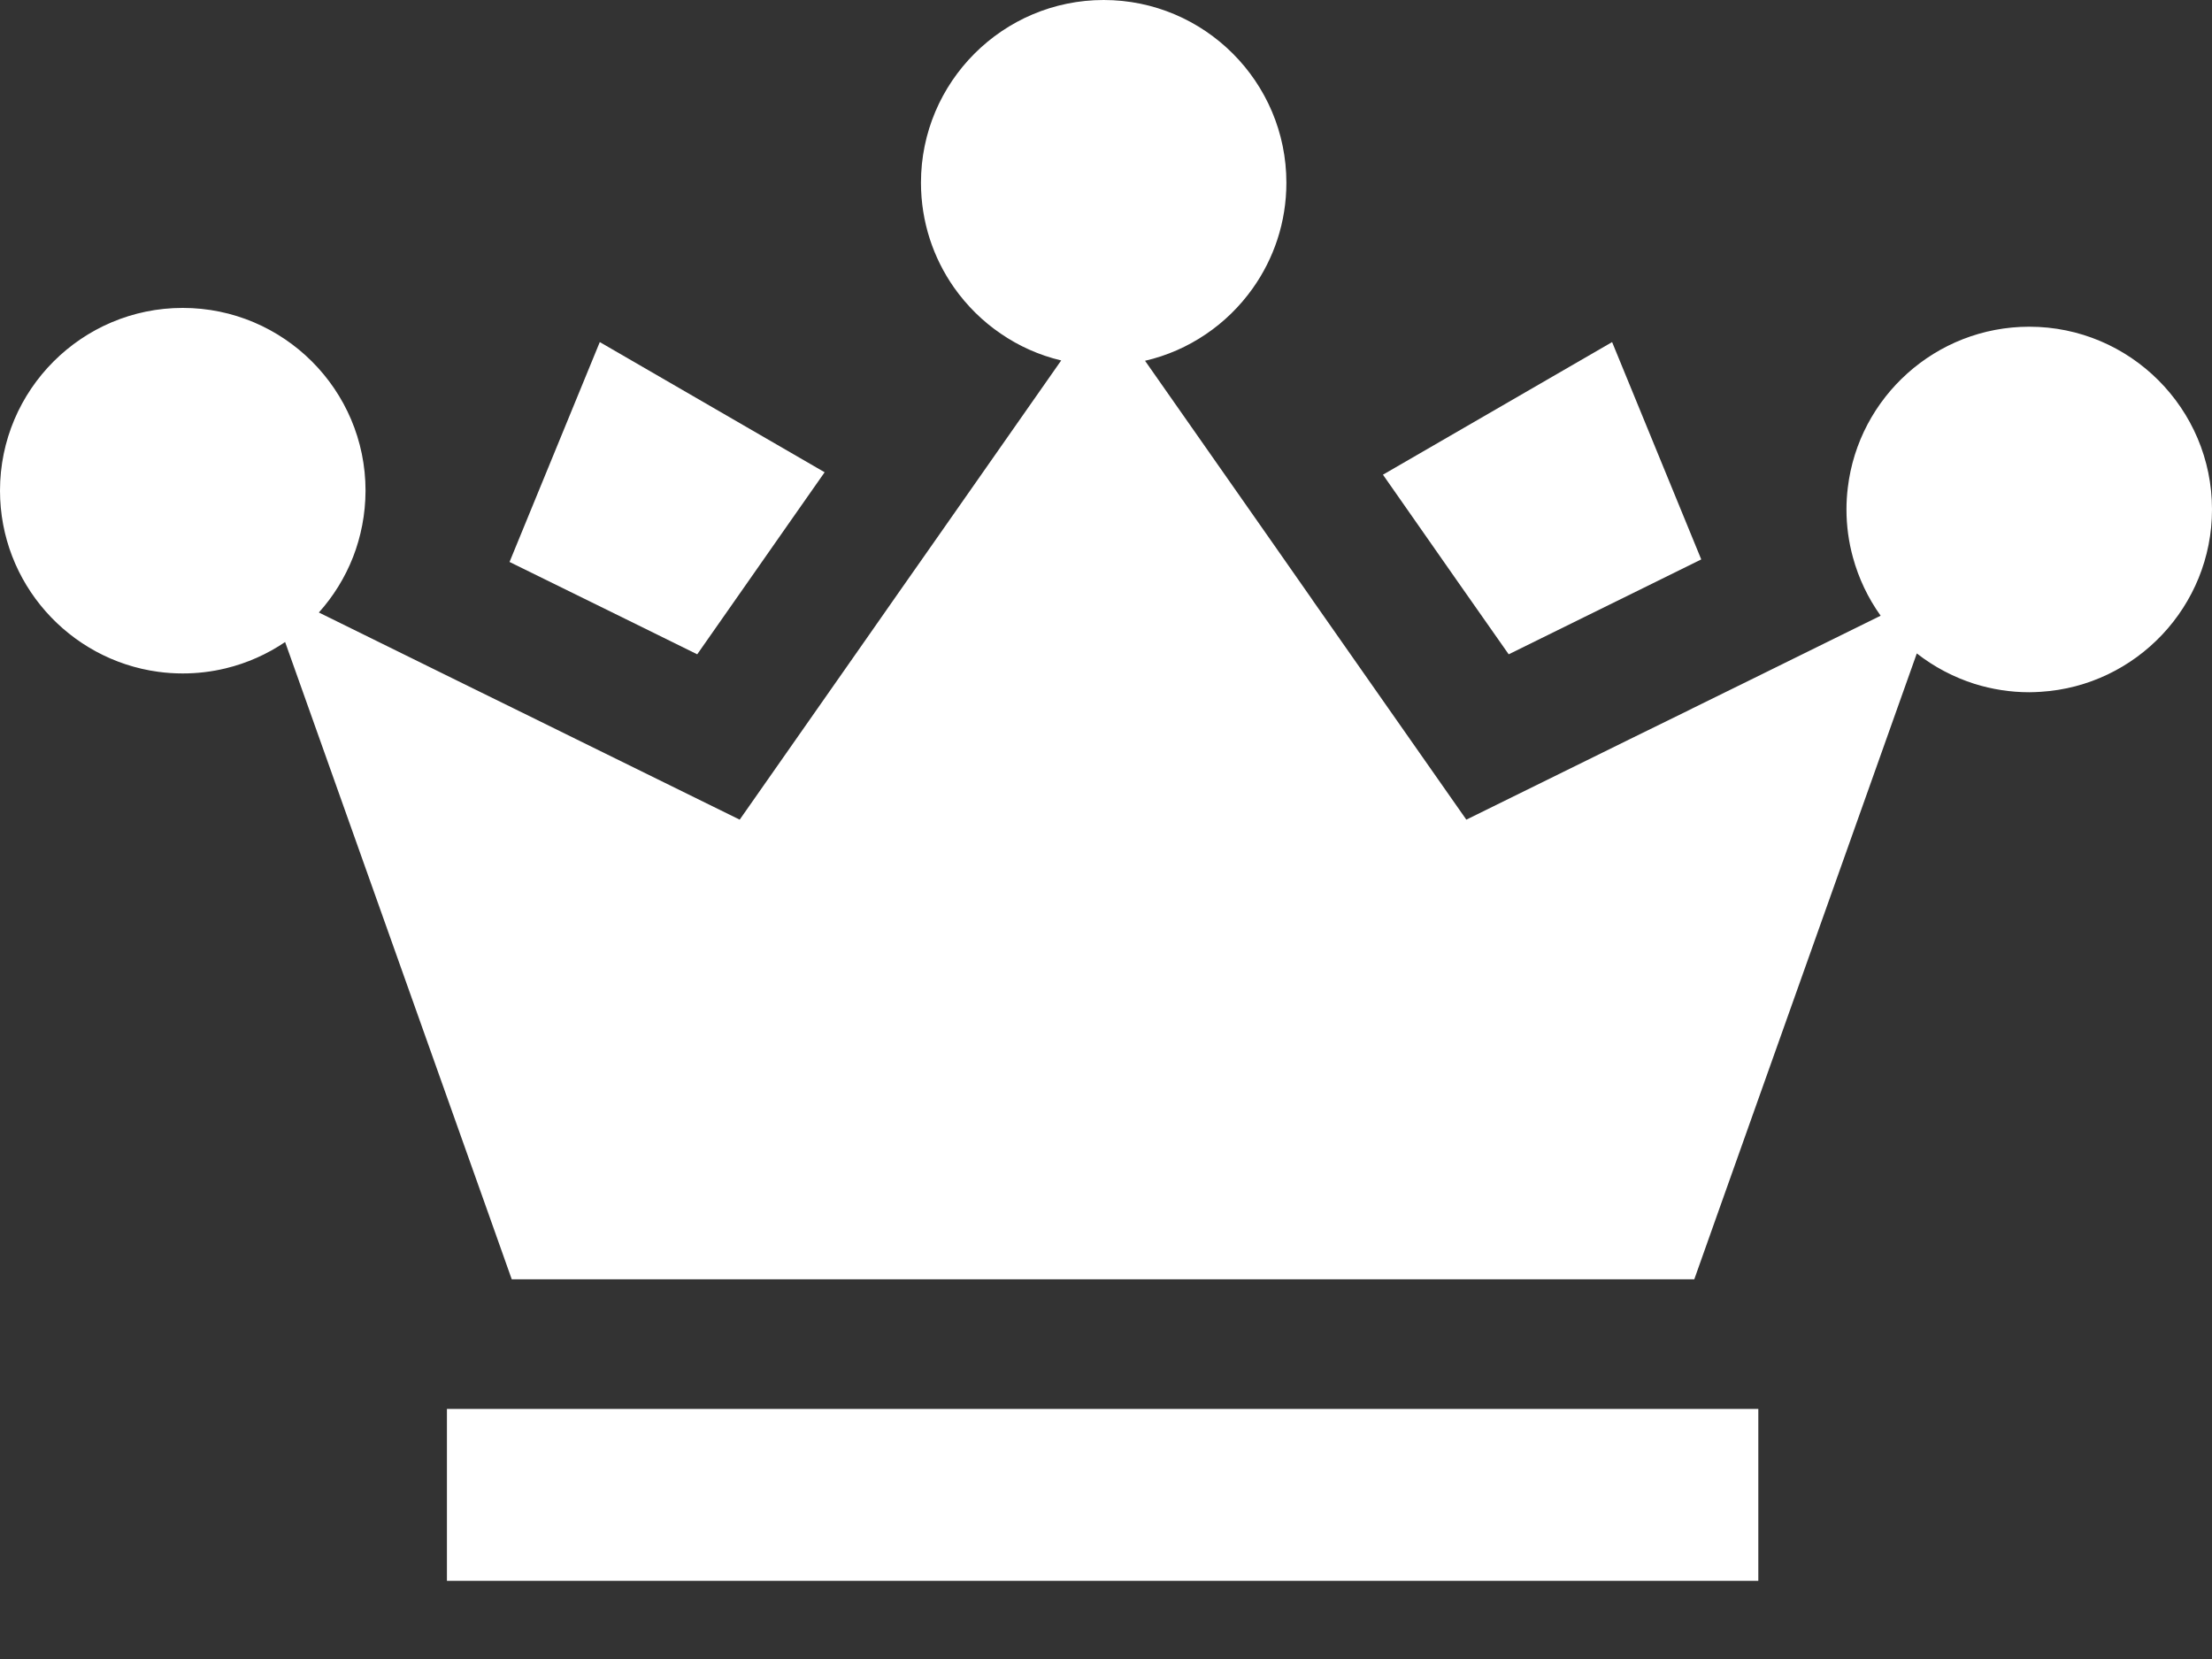 <svg width="20" height="15" viewBox="0 0 20 15" fill="none" xmlns="http://www.w3.org/2000/svg">
<rect x="0" y="0" width="20" height="15" fill="#333333" stroke="none"/>
<path d="M15.312 12.739H14.727H5.213H4.627H4.041V14.293H15.898V12.739H15.312Z" fill="white"/>
<path d="M5.423 3.093L4.607 5.081L5.134 5.34L5.661 5.599L6.304 5.916L6.782 5.233L7.119 4.751L7.456 4.27L5.423 3.093Z" fill="white"/>
<path d="M14.576 3.093L12.504 4.292L12.841 4.774L13.178 5.256L13.641 5.916L14.329 5.577L14.855 5.318L15.382 5.058L14.576 3.093Z" fill="white"/>
<path d="M18.348 2.954C17.503 2.954 16.804 3.591 16.707 4.41C16.699 4.474 16.695 4.54 16.695 4.606C16.695 4.755 16.715 4.9 16.753 5.038C16.805 5.23 16.891 5.409 17.004 5.567L15.829 6.146L15.302 6.405L15.237 6.438H15.236L14.775 6.664L13.258 7.411L12.161 5.845L11.866 5.424V5.423L11.824 5.363L11.487 4.881L10.353 3.262C10.552 3.216 10.737 3.134 10.901 3.023C11.066 2.912 11.21 2.771 11.326 2.608C11.518 2.338 11.631 2.008 11.631 1.652C11.631 0.741 10.89 0 9.979 0C9.068 0 8.327 0.741 8.327 1.652C8.327 2.005 8.438 2.332 8.626 2.6C8.741 2.763 8.884 2.905 9.049 3.017C9.212 3.129 9.396 3.212 9.595 3.259L8.475 4.859L8.137 5.341L8.065 5.444L7.8 5.823L6.688 7.411L5.215 6.686L4.73 6.447L4.689 6.427L4.162 6.168L2.883 5.538C3.014 5.392 3.119 5.223 3.192 5.037C3.264 4.852 3.304 4.65 3.305 4.439V4.436C3.305 3.525 2.564 2.784 1.652 2.784C0.741 2.784 0 3.525 0 4.436C0 5.272 0.624 5.965 1.43 6.074C1.503 6.084 1.577 6.089 1.652 6.089C1.786 6.089 1.916 6.073 2.04 6.043C2.235 5.996 2.417 5.914 2.578 5.805L4.419 10.981L4.627 11.567H15.319L15.527 10.981L17.331 5.908C17.486 6.029 17.663 6.123 17.855 6.184C18.011 6.232 18.176 6.259 18.348 6.259C18.383 6.259 18.418 6.257 18.452 6.255C19.314 6.201 20 5.482 20 4.606C20 3.695 19.259 2.954 18.348 2.954Z" fill="white"/>
</svg>
